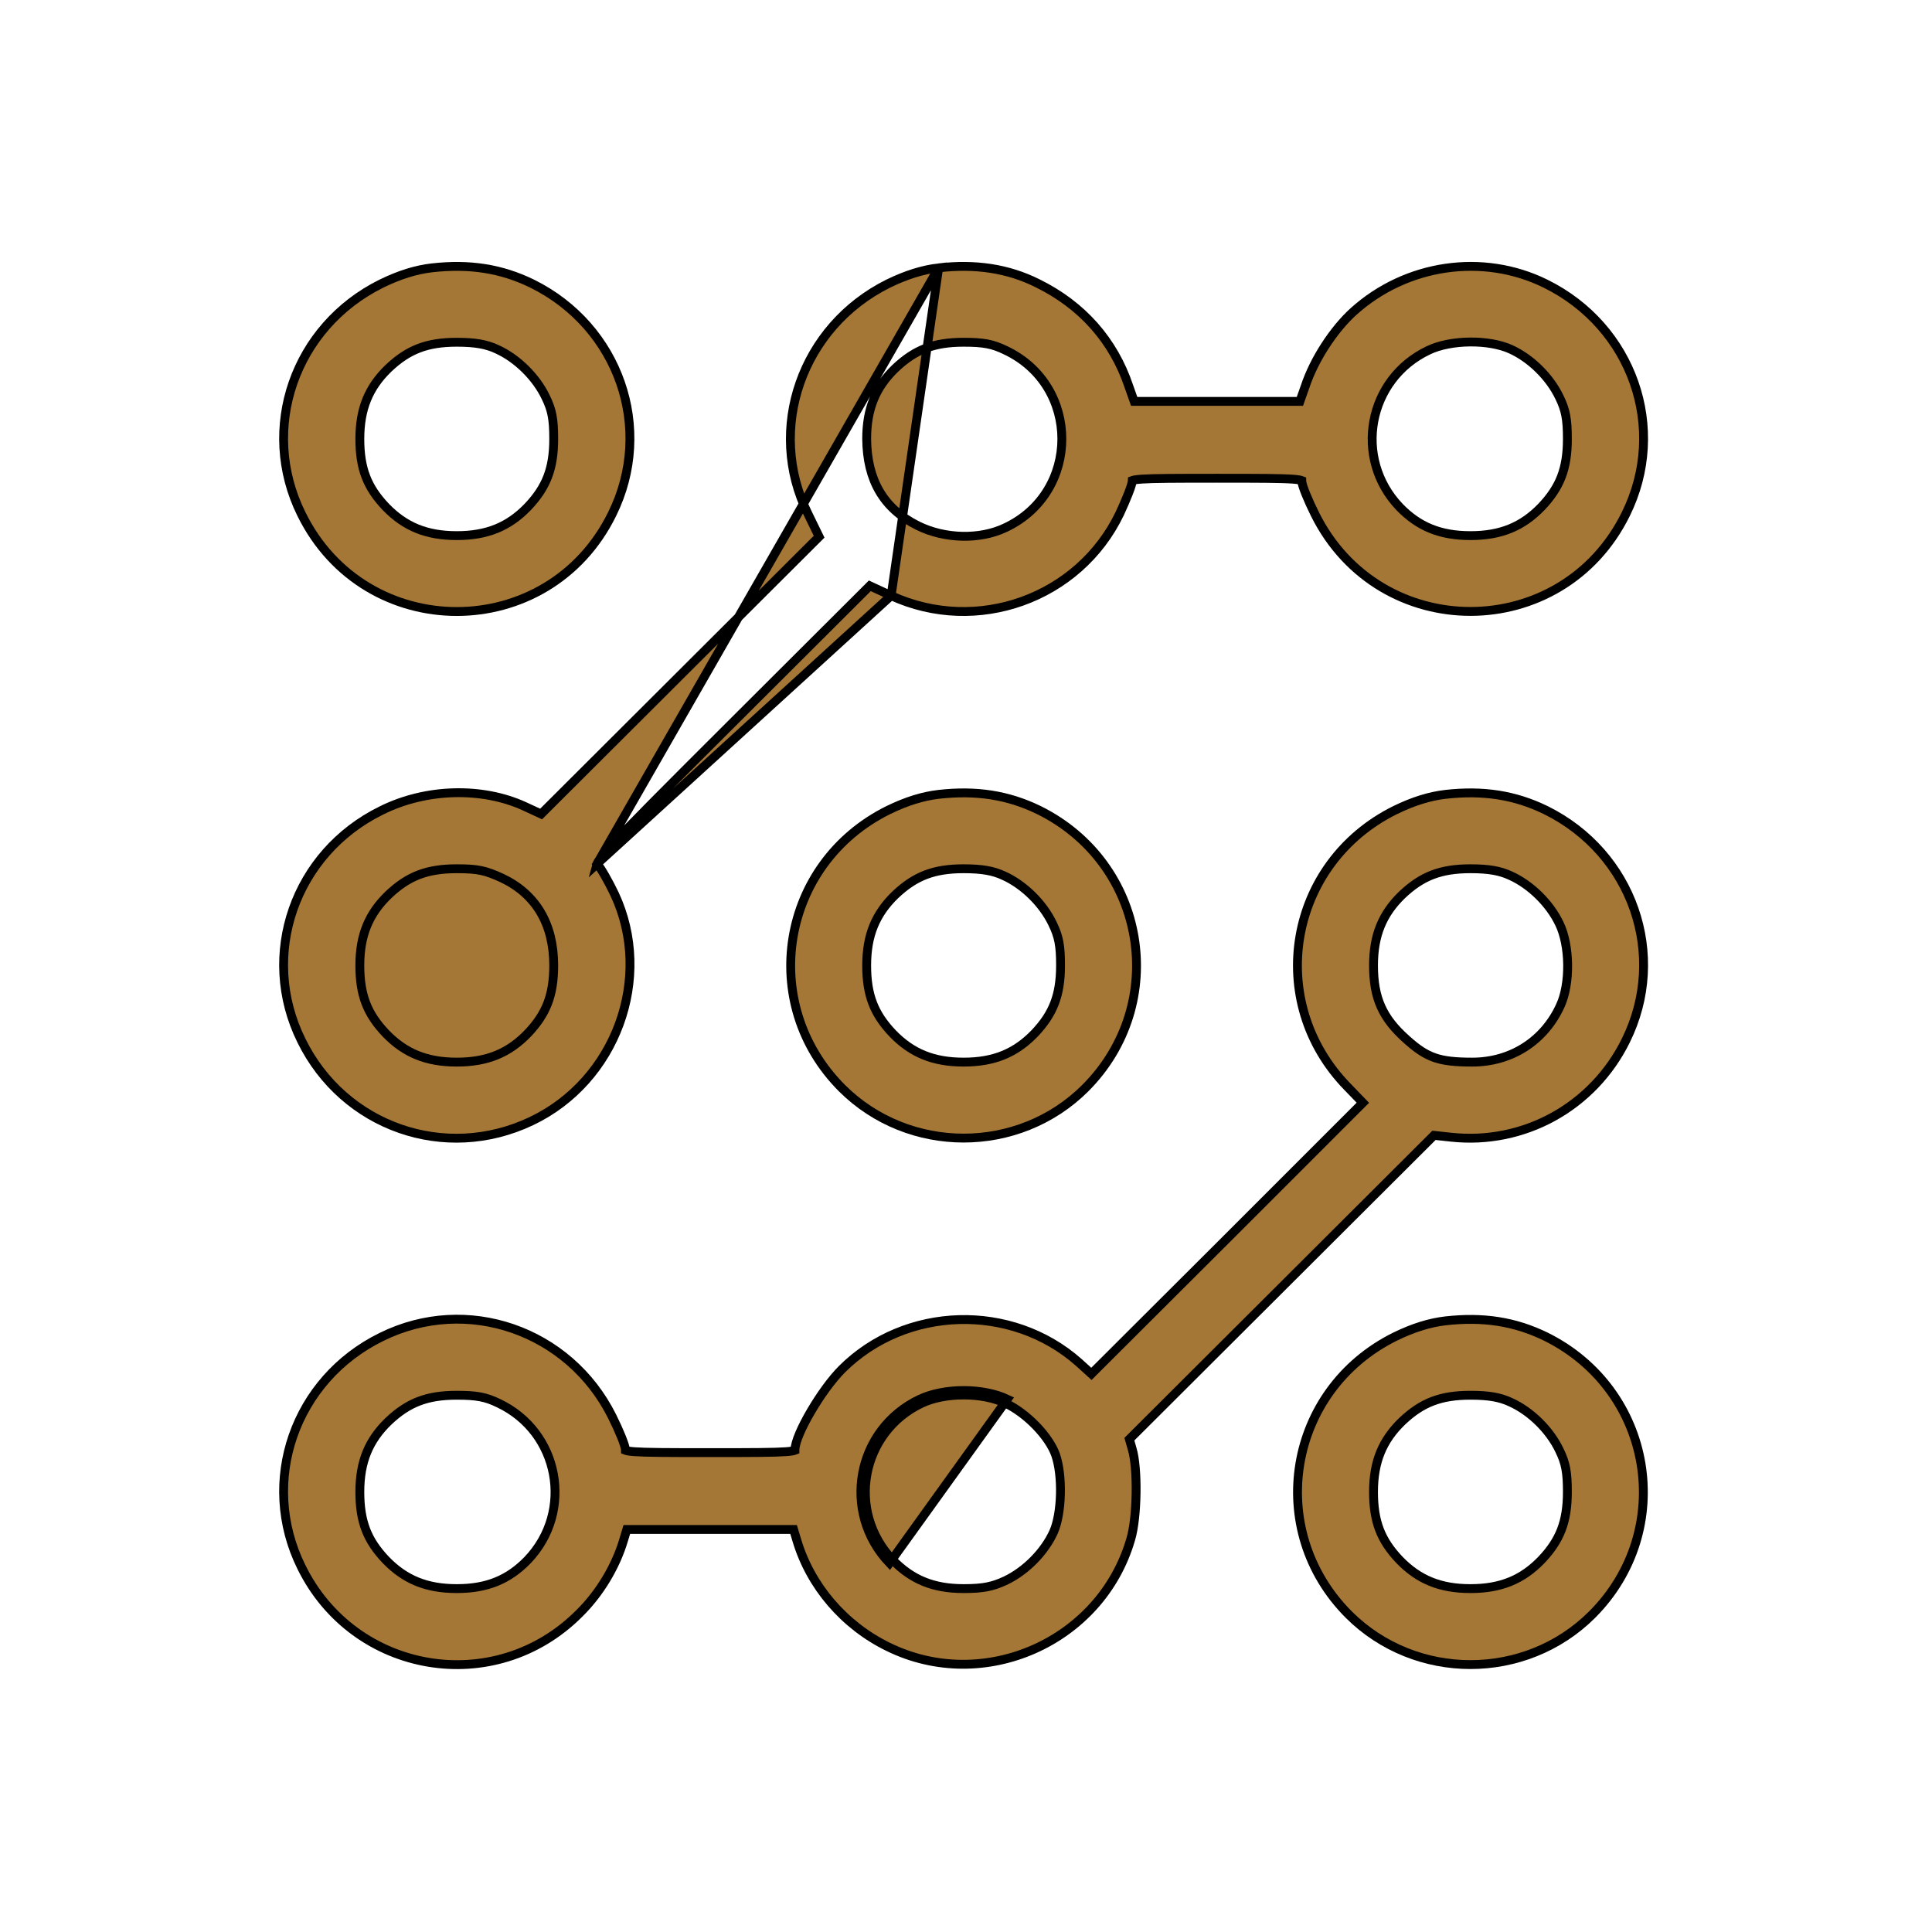 <svg width="327" height="327" viewBox="0 0 327 327" fill="none" xmlns="http://www.w3.org/2000/svg">
<g filter="url(#filter0_d)">
<path d="M73.083 45.337L73.085 45.337C79.483 44.615 84.834 45.457 90.063 48.005L90.067 48.007C104.745 55.267 110.77 72.53 103.601 87.016C92.795 108.996 61.827 108.996 51.021 87.016C43.852 72.53 49.877 55.267 64.555 48.007L64.558 48.005C67.635 46.5 70.439 45.644 73.083 45.337ZM84.103 59.101L84.103 59.101L84.093 59.096C82.337 58.275 80.447 57.927 77.311 57.927C74.77 57.927 72.722 58.244 70.901 58.94C69.083 59.635 67.45 60.723 65.76 62.322C62.428 65.534 60.904 69.17 60.904 74.291C60.904 76.825 61.222 78.868 61.919 80.684C62.615 82.496 63.706 84.125 65.31 85.811C68.53 89.134 72.175 90.656 77.311 90.656C82.447 90.656 86.092 89.134 89.312 85.811C90.916 84.125 92.007 82.496 92.703 80.684C93.4 78.868 93.718 76.825 93.718 74.291C93.718 70.939 93.432 69.409 92.374 67.244L92.374 67.244L92.371 67.237C90.731 63.795 87.488 60.62 84.103 59.101Z" fill="#A57736" stroke="black" stroke-width="1.5"/>
<path d="M158.868 45.337L158.868 45.337C156.224 45.644 153.42 46.5 150.342 48.005L150.338 48.007C135.724 55.266 129.635 72.585 136.746 86.956C136.746 86.956 136.747 86.957 136.747 86.958L138.64 90.84L115.118 114.303L91.587 137.776L88.749 136.461L88.745 136.46C81.547 133.174 72.081 133.425 64.554 137.178C49.876 144.379 43.853 161.643 51.021 176.128C58.182 190.716 75.308 196.716 89.939 189.752C104.205 182.969 110.649 165.534 104.022 151.342L104.02 151.338C103.508 150.257 102.922 149.148 102.395 148.231C101.884 147.343 101.39 146.568 101.062 146.203L158.868 45.337ZM158.868 45.337C165.143 44.615 170.616 45.455 175.615 47.947C183.122 51.632 188.468 57.625 191.078 65.431C191.079 65.433 191.08 65.435 191.08 65.437L191.964 67.935H205.988H220.011L220.894 65.44C220.895 65.438 220.896 65.435 220.897 65.432C222.417 60.828 225.74 55.764 229.089 52.726L229.091 52.725C238.01 44.675 251 42.792 261.576 48.006C276.314 55.266 282.34 72.53 275.169 87.017C264.363 108.937 233.517 108.995 222.592 87.078C221.992 85.882 221.437 84.654 221.029 83.646C220.826 83.142 220.656 82.684 220.535 82.308C220.428 81.974 220.328 81.609 220.324 81.329C220.145 81.259 219.736 81.169 218.844 81.103C216.898 80.958 213.164 80.943 205.988 80.943C198.932 80.943 195.195 80.958 193.217 81.096C192.292 81.16 191.851 81.248 191.65 81.323C191.636 81.589 191.547 81.919 191.452 82.225C191.339 82.591 191.178 83.035 190.986 83.527C190.602 84.512 190.078 85.722 189.511 86.941L189.506 86.951C182.584 101.307 165.341 107.483 150.832 100.821L150.83 100.82M158.868 45.337L150.83 100.82M150.83 100.82L147.222 99.151L123.809 122.506C112.562 133.726 106.661 139.642 103.679 142.88C102.174 144.515 101.47 145.409 101.183 145.93C101.105 146.072 101.074 146.158 101.062 146.202L150.83 100.82ZM170.172 59.272L170.163 59.268C167.991 58.212 166.457 57.927 163.095 57.927C160.555 57.927 158.507 58.244 156.685 58.94C154.868 59.634 153.234 60.723 151.545 62.322C148.214 65.534 146.689 69.168 146.689 74.288C146.718 77.816 147.45 80.762 148.87 83.176C150.288 85.587 152.42 87.515 155.325 88.964C159.868 91.23 165.836 91.388 170.167 89.313L170.172 89.31C182.908 83.325 182.908 65.258 170.172 59.272ZM255.672 59.1L255.67 59.099C253.848 58.273 251.332 57.854 248.763 57.883C246.194 57.911 243.662 58.387 241.807 59.27L241.805 59.272C231.502 64.128 229.01 77.564 236.879 85.811C240.099 89.134 243.744 90.656 248.88 90.656C254.016 90.656 257.661 89.134 260.881 85.811C262.485 84.125 263.576 82.496 264.272 80.684C264.969 78.868 265.287 76.825 265.287 74.291C265.287 70.939 265.001 69.409 263.943 67.243L263.94 67.237C262.3 63.795 259.057 60.62 255.672 59.1ZM93.718 163.403C93.718 156.344 90.663 151.317 84.981 148.621C83.523 147.952 82.504 147.567 81.418 147.341C80.326 147.113 79.131 147.039 77.311 147.039C74.77 147.039 72.722 147.356 70.901 148.052C69.083 148.747 67.45 149.835 65.76 151.435C62.428 154.646 60.904 158.282 60.904 163.403C60.904 165.937 61.222 167.98 61.919 169.796C62.615 171.608 63.706 173.237 65.31 174.923C68.53 178.246 72.175 179.768 77.311 179.768C82.447 179.768 86.092 178.246 89.312 174.923C90.916 173.237 92.007 171.608 92.703 169.796C93.4 167.98 93.718 165.937 93.718 163.403Z" fill="#A57736" stroke="black" stroke-width="1.5"/>
<path d="M158.868 134.449L158.87 134.449C165.267 133.727 170.619 134.569 175.848 137.117L175.852 137.119C194.057 146.138 198.009 169.824 183.682 184.175L183.681 184.176C172.384 195.445 153.807 195.445 142.51 184.176L142.509 184.175C128.182 169.824 132.133 146.138 150.338 137.119L150.342 137.117C153.42 135.612 156.223 134.756 158.868 134.449ZM169.888 148.213L169.888 148.213L169.877 148.208C168.121 147.387 166.232 147.039 163.095 147.039C160.555 147.039 158.506 147.356 156.685 148.052C154.868 148.747 153.235 149.835 151.545 151.435C148.213 154.646 146.688 158.282 146.688 163.403C146.688 165.937 147.006 167.98 147.704 169.796C148.4 171.608 149.491 173.237 151.094 174.923C154.314 178.247 157.959 179.768 163.095 179.768C168.231 179.768 171.877 178.247 175.097 174.923C176.7 173.237 177.791 171.608 178.487 169.796C179.185 167.98 179.502 165.937 179.502 163.403C179.502 160.051 179.216 158.522 178.158 156.356L178.158 156.356L178.155 156.349C176.515 152.907 173.272 149.732 169.888 148.213Z" fill="#A57736" stroke="black" stroke-width="1.5"/>
<path d="M244.652 134.449L244.654 134.449C251.052 133.727 256.403 134.569 261.632 137.117L261.636 137.119C276.314 144.379 282.339 161.643 275.169 176.129C269.647 187.326 257.93 193.809 245.605 192.476L245.604 192.476L242.707 192.161L216.871 217.933L191.153 243.587L191.619 245.217C191.62 245.218 191.62 245.22 191.621 245.222C192.129 246.905 192.332 249.834 192.287 252.726C192.243 255.627 191.947 258.645 191.384 260.517C186.343 277.898 166.499 286.678 150.342 278.743C142.883 275.113 137.177 268.458 134.867 260.697C134.867 260.697 134.867 260.697 134.866 260.696L134.318 258.872H120.203H106.089L105.54 260.697C105.54 260.697 105.54 260.698 105.54 260.698C104.201 265.187 101.473 269.721 98.013 273.113C83.744 287.404 59.943 283.401 51.021 265.24C43.852 250.755 49.876 233.491 64.556 226.289C79.016 219.138 96.32 225.147 103.599 239.728C104.198 240.924 104.754 242.152 105.162 243.161C105.365 243.665 105.535 244.123 105.656 244.499C105.763 244.833 105.863 245.198 105.867 245.478C106.046 245.548 106.455 245.637 107.347 245.704C109.293 245.849 113.027 245.864 120.203 245.864C127.379 245.864 131.113 245.849 133.06 245.704C133.951 245.637 134.361 245.548 134.54 245.478C134.544 244.723 134.875 243.694 135.336 242.61C135.815 241.486 136.484 240.194 137.253 238.88C138.786 236.262 140.761 233.488 142.51 231.743C153.262 221.017 171.165 220.473 182.584 230.591L182.591 230.597L184.725 232.536L207.706 209.613L207.706 209.612L230.671 186.646L228.05 183.932C228.05 183.932 228.049 183.932 228.049 183.932C213.968 169.46 218.04 146.078 236.123 137.119L236.127 137.117C239.204 135.612 242.008 134.756 244.652 134.449ZM255.672 148.213L255.662 148.208C253.906 147.387 252.016 147.039 248.88 147.039C246.339 147.039 244.291 147.356 242.47 148.052C240.652 148.747 239.019 149.835 237.329 151.435C233.997 154.646 232.473 158.282 232.473 163.403C232.473 166.195 232.862 168.415 233.739 170.379C234.615 172.342 236.003 174.104 238.078 175.943L238.082 175.947C239.851 177.538 241.228 178.468 242.824 179.019C244.433 179.575 246.328 179.768 249.176 179.768C255.804 179.768 261.394 176.162 264.112 170.175L264.112 170.174C264.94 168.357 265.36 165.849 265.331 163.286C265.303 160.725 264.826 158.2 263.941 156.35L263.94 156.349C262.3 152.907 259.057 149.732 255.672 148.213ZM84.386 237.496L84.386 237.496L84.378 237.492C82.206 236.437 80.673 236.151 77.311 236.151C74.77 236.151 72.722 236.468 70.901 237.164C69.083 237.859 67.45 238.947 65.76 240.547C62.428 243.758 60.904 247.394 60.904 252.516C60.904 255.049 61.222 257.092 61.919 258.908C62.615 260.72 63.706 262.349 65.31 264.035C68.53 267.359 72.175 268.88 77.311 268.88C82.447 268.88 86.093 267.358 89.313 264.035C97.181 255.788 94.689 242.352 84.386 237.496ZM170.173 237.497L170.172 237.496C168.225 236.581 165.678 236.107 163.095 236.107C160.512 236.107 157.965 236.581 156.019 237.496C145.718 242.353 143.225 255.788 151.094 264.034C154.314 267.358 157.959 268.88 163.095 268.88C166.441 268.88 167.986 268.54 170.173 267.534C173.623 265.897 176.803 262.664 178.326 259.29C179.008 257.766 179.415 255.4 179.48 252.916C179.546 250.438 179.267 247.957 178.658 246.215C178.114 244.698 176.917 242.943 175.365 241.337C173.816 239.735 171.966 238.335 170.173 237.497ZM155.7 236.818C159.842 234.87 166.349 234.87 170.491 236.818L150.553 264.555C142.33 255.938 144.933 241.893 155.7 236.818Z" fill="#A57736" stroke="black" stroke-width="1.5"/>
<path d="M244.652 223.561L244.654 223.561C251.052 222.839 256.403 223.681 261.632 226.229L261.637 226.231C279.842 235.25 283.793 258.936 269.467 273.287L269.465 273.288C258.169 284.557 239.591 284.557 228.294 273.288L228.293 273.287C213.967 258.936 217.918 235.25 236.123 226.231L236.127 226.229C239.204 224.724 242.008 223.868 244.652 223.561ZM255.672 237.325L255.672 237.325L255.662 237.32C253.906 236.499 252.016 236.151 248.88 236.151C246.339 236.151 244.291 236.468 242.47 237.164C240.652 237.859 239.019 238.947 237.329 240.547C233.997 243.758 232.473 247.394 232.473 252.515C232.473 255.049 232.791 257.092 233.488 258.908C234.184 260.72 235.275 262.349 236.879 264.035C240.099 267.359 243.744 268.88 248.88 268.88C254.016 268.88 257.661 267.359 260.881 264.035C262.485 262.349 263.576 260.72 264.272 258.908C264.969 257.092 265.287 255.049 265.287 252.515C265.287 249.163 265.001 247.634 263.943 245.468L263.943 245.468L263.94 245.461C262.3 242.019 259.057 238.844 255.672 237.325Z" fill="#A57736" stroke="black" stroke-width="1.5"/>
</g>
<defs>
<filter id="filter0_d" x="39.251" y="36.335" width="247.689" height="254.165" filterUnits="userSpaceOnUse" color-interpolation-filters="sRGB">
<feFlood flood-opacity="0" result="BackgroundImageFix"/>
<feColorMatrix in="SourceAlpha" type="matrix" values="0 0 0 0 0 0 0 0 0 0 0 0 0 0 0 0 0 0 127 0" result="hardAlpha"/>
<feOffset/>
<feGaussianBlur stdDeviation="4"/>
<feComposite in2="hardAlpha" operator="out"/>
<feColorMatrix type="matrix" values="0 0 0 0 1 0 0 0 0 1 0 0 0 0 1 0 0 0 0.25 0"/>
<feBlend mode="normal" in2="BackgroundImageFix" result="effect1_dropShadow"/>
<feBlend mode="normal" in="SourceGraphic" in2="effect1_dropShadow" result="shape"/>
</filter>
</defs>
</svg>
